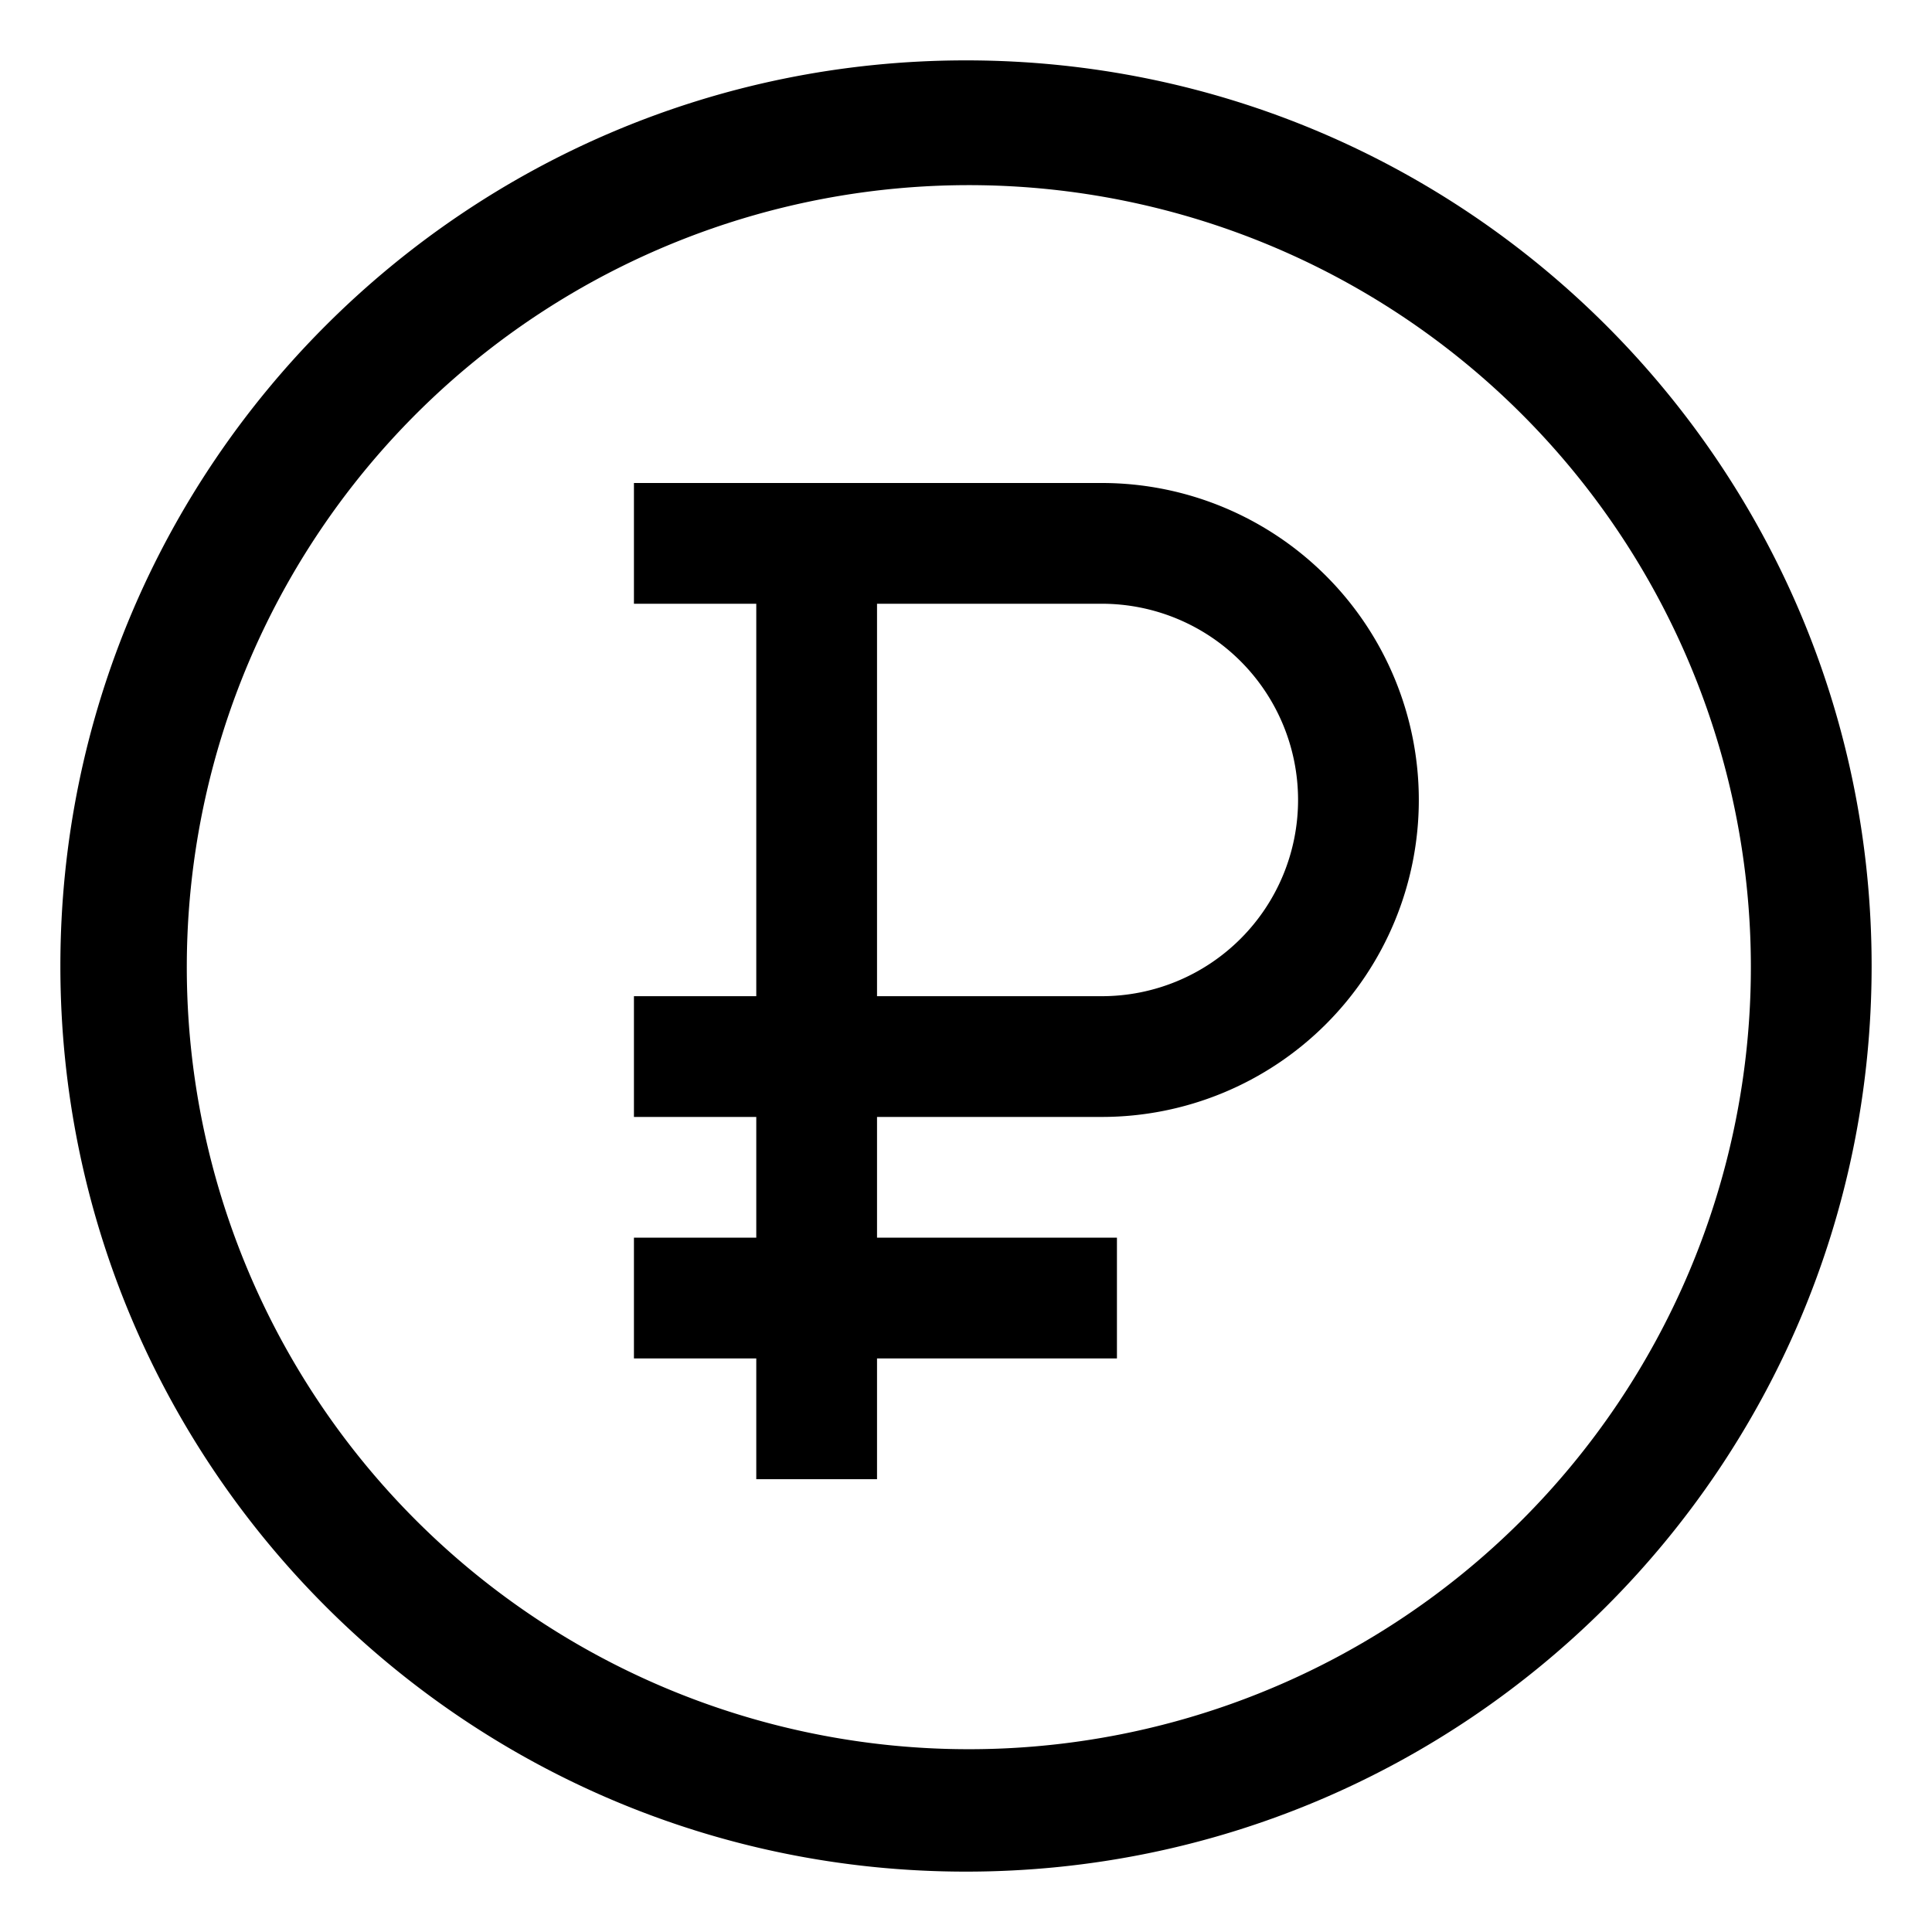 <svg id="export" xmlns="http://www.w3.org/2000/svg" viewBox="0 0 512 512">
  <defs>
    <style>
      .cls-1 {
        fill: currentColor;
      }
    </style>
  </defs>
  <title>ruble-circle</title>
  <g>
    <path class="cls-1" d="M256,16C123.452,16,16,123.452,16,256S123.452,496,256,496,496,388.548,496,256,388.548,16,256,16ZM403.078,403.078a207.248,207.248,0,1,1,44.589-66.125A207.347,207.347,0,0,1,403.078,403.078Z"/>
    <path class="cls-1" d="M292,128H168v32h32.421V264H168v32h32.421v32H168v32h32.421v32h32V360H296V328H232.421V296H292a84,84,0,0,0,0-168Zm0,136H232.421V160H292a52,52,0,0,1,0,104Z"/>
  </g>
</svg>
